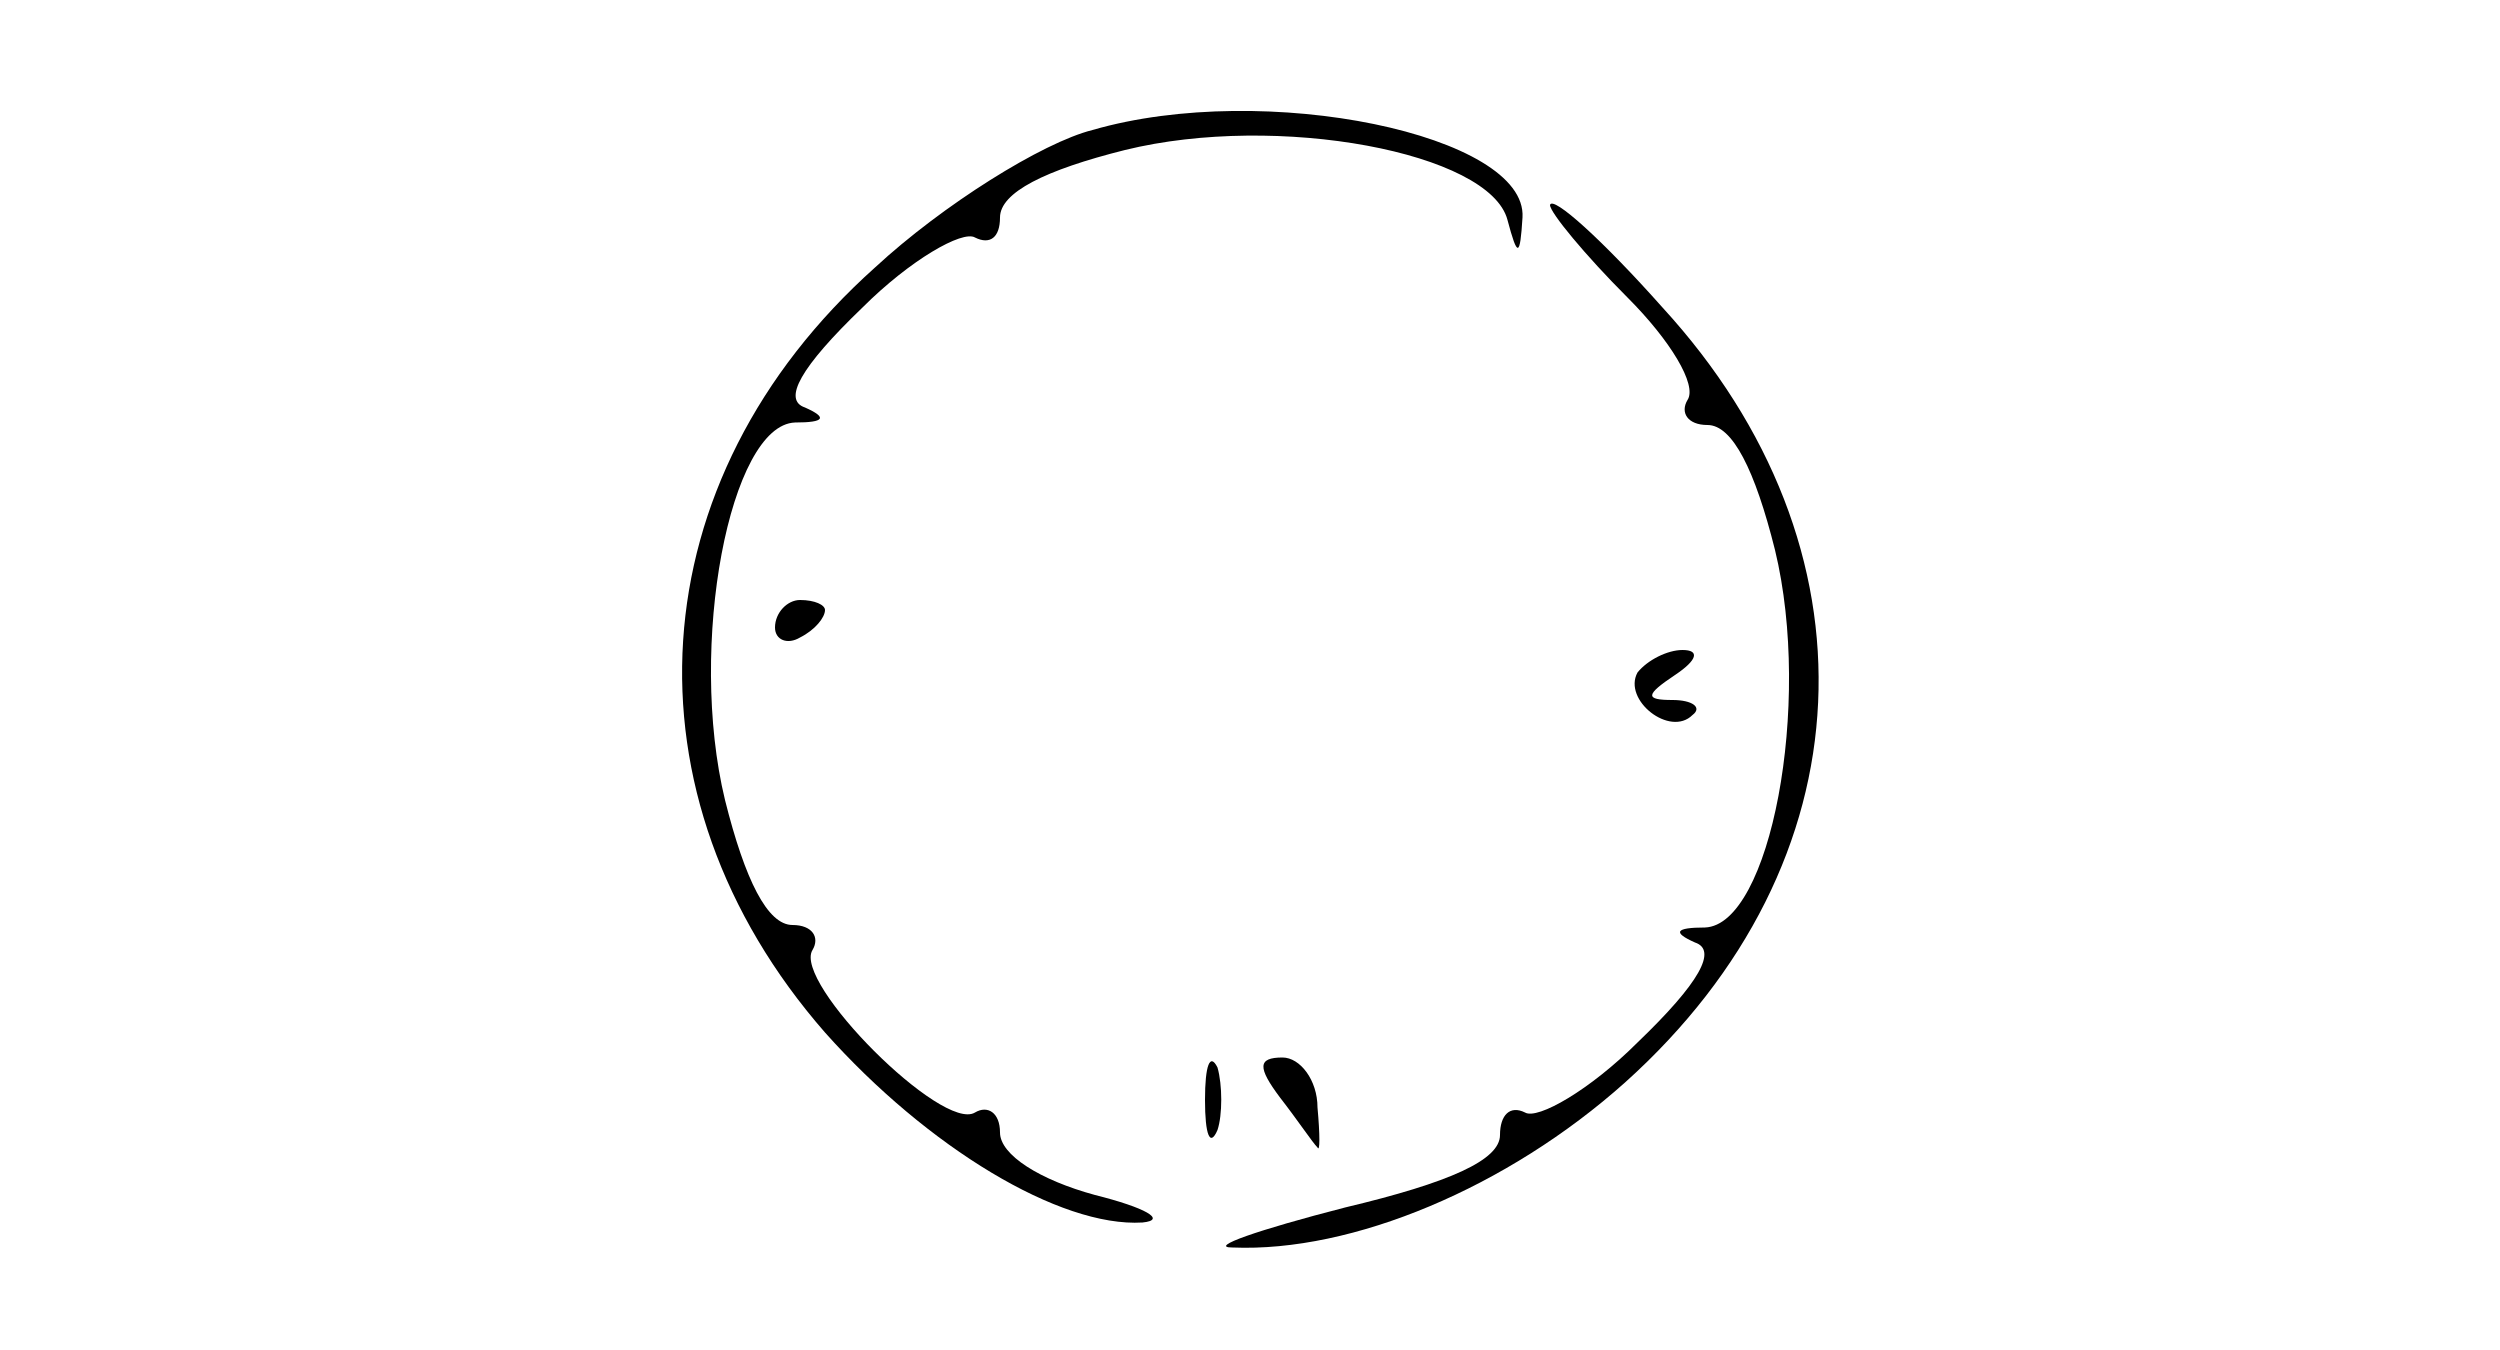 <?xml version="1.0" standalone="no"?>
<!DOCTYPE svg PUBLIC "-//W3C//DTD SVG 20010904//EN"
 "http://www.w3.org/TR/2001/REC-SVG-20010904/DTD/svg10.dtd">
<svg version="1.0" xmlns="http://www.w3.org/2000/svg"
 width="100pt" height="54pt" viewBox="0 0 100 54"
 preserveAspectRatio="xMidYMid meet">
<g transform="translate(0,54) scale(0.1,-0.1)"
fill="#000000" stroke="none">
<path d="M437 488 c-20 -5 -60 -30 -87 -55 -95 -85 -103 -211 -20 -306 41 -46
94 -78 127 -76 10 1 1 6 -19 11 -22 6 -38 16 -38 25 0 8 -5 11 -10 8 -13 -8
-73 52 -65 65 3 5 0 10 -8 10 -10 0 -19 18 -27 50 -15 62 2 150 28 151 12 0
13 2 4 6 -9 3 -2 16 23 40 19 19 40 31 45 28 6 -3 10 0 10 8 0 10 18 19 50 27
61 15 146 -1 153 -28 4 -15 5 -15 6 1 2 33 -103 55 -172 35z"/>
<path d="M620 458 c0 -3 14 -20 31 -37 17 -17 28 -35 24 -41 -3 -5 0 -10 8
-10 10 0 19 -18 27 -50 15 -62 -2 -150 -28 -151 -12 0 -13 -2 -4 -6 9 -3 2
-16 -23 -40 -19 -19 -40 -31 -45 -28 -6 3 -10 -1 -10 -9 0 -10 -20 -19 -62
-29 -35 -9 -55 -16 -45 -16 48 -2 110 24 157 66 98 88 103 214 15 310 -24 27
-44 45 -45 41z"/>
<path d="M310 289 c0 -5 5 -7 10 -4 6 3 10 8 10 11 0 2 -4 4 -10 4 -5 0 -10
-5 -10 -11z"/>
<path d="M655 271 c-6 -11 13 -26 22 -17 4 3 0 6 -8 6 -11 0 -11 2 1 10 9 6
10 10 3 10 -6 0 -14 -4 -18 -9z"/>
<path d="M482 100 c0 -14 2 -19 5 -12 2 6 2 18 0 25 -3 6 -5 1 -5 -13z"/>
<path d="M512 101 c7 -9 13 -18 15 -20 1 -2 1 5 0 16 0 11 -7 20 -14 20 -10 0
-10 -4 -1 -16z"/>
</g>
</svg>
